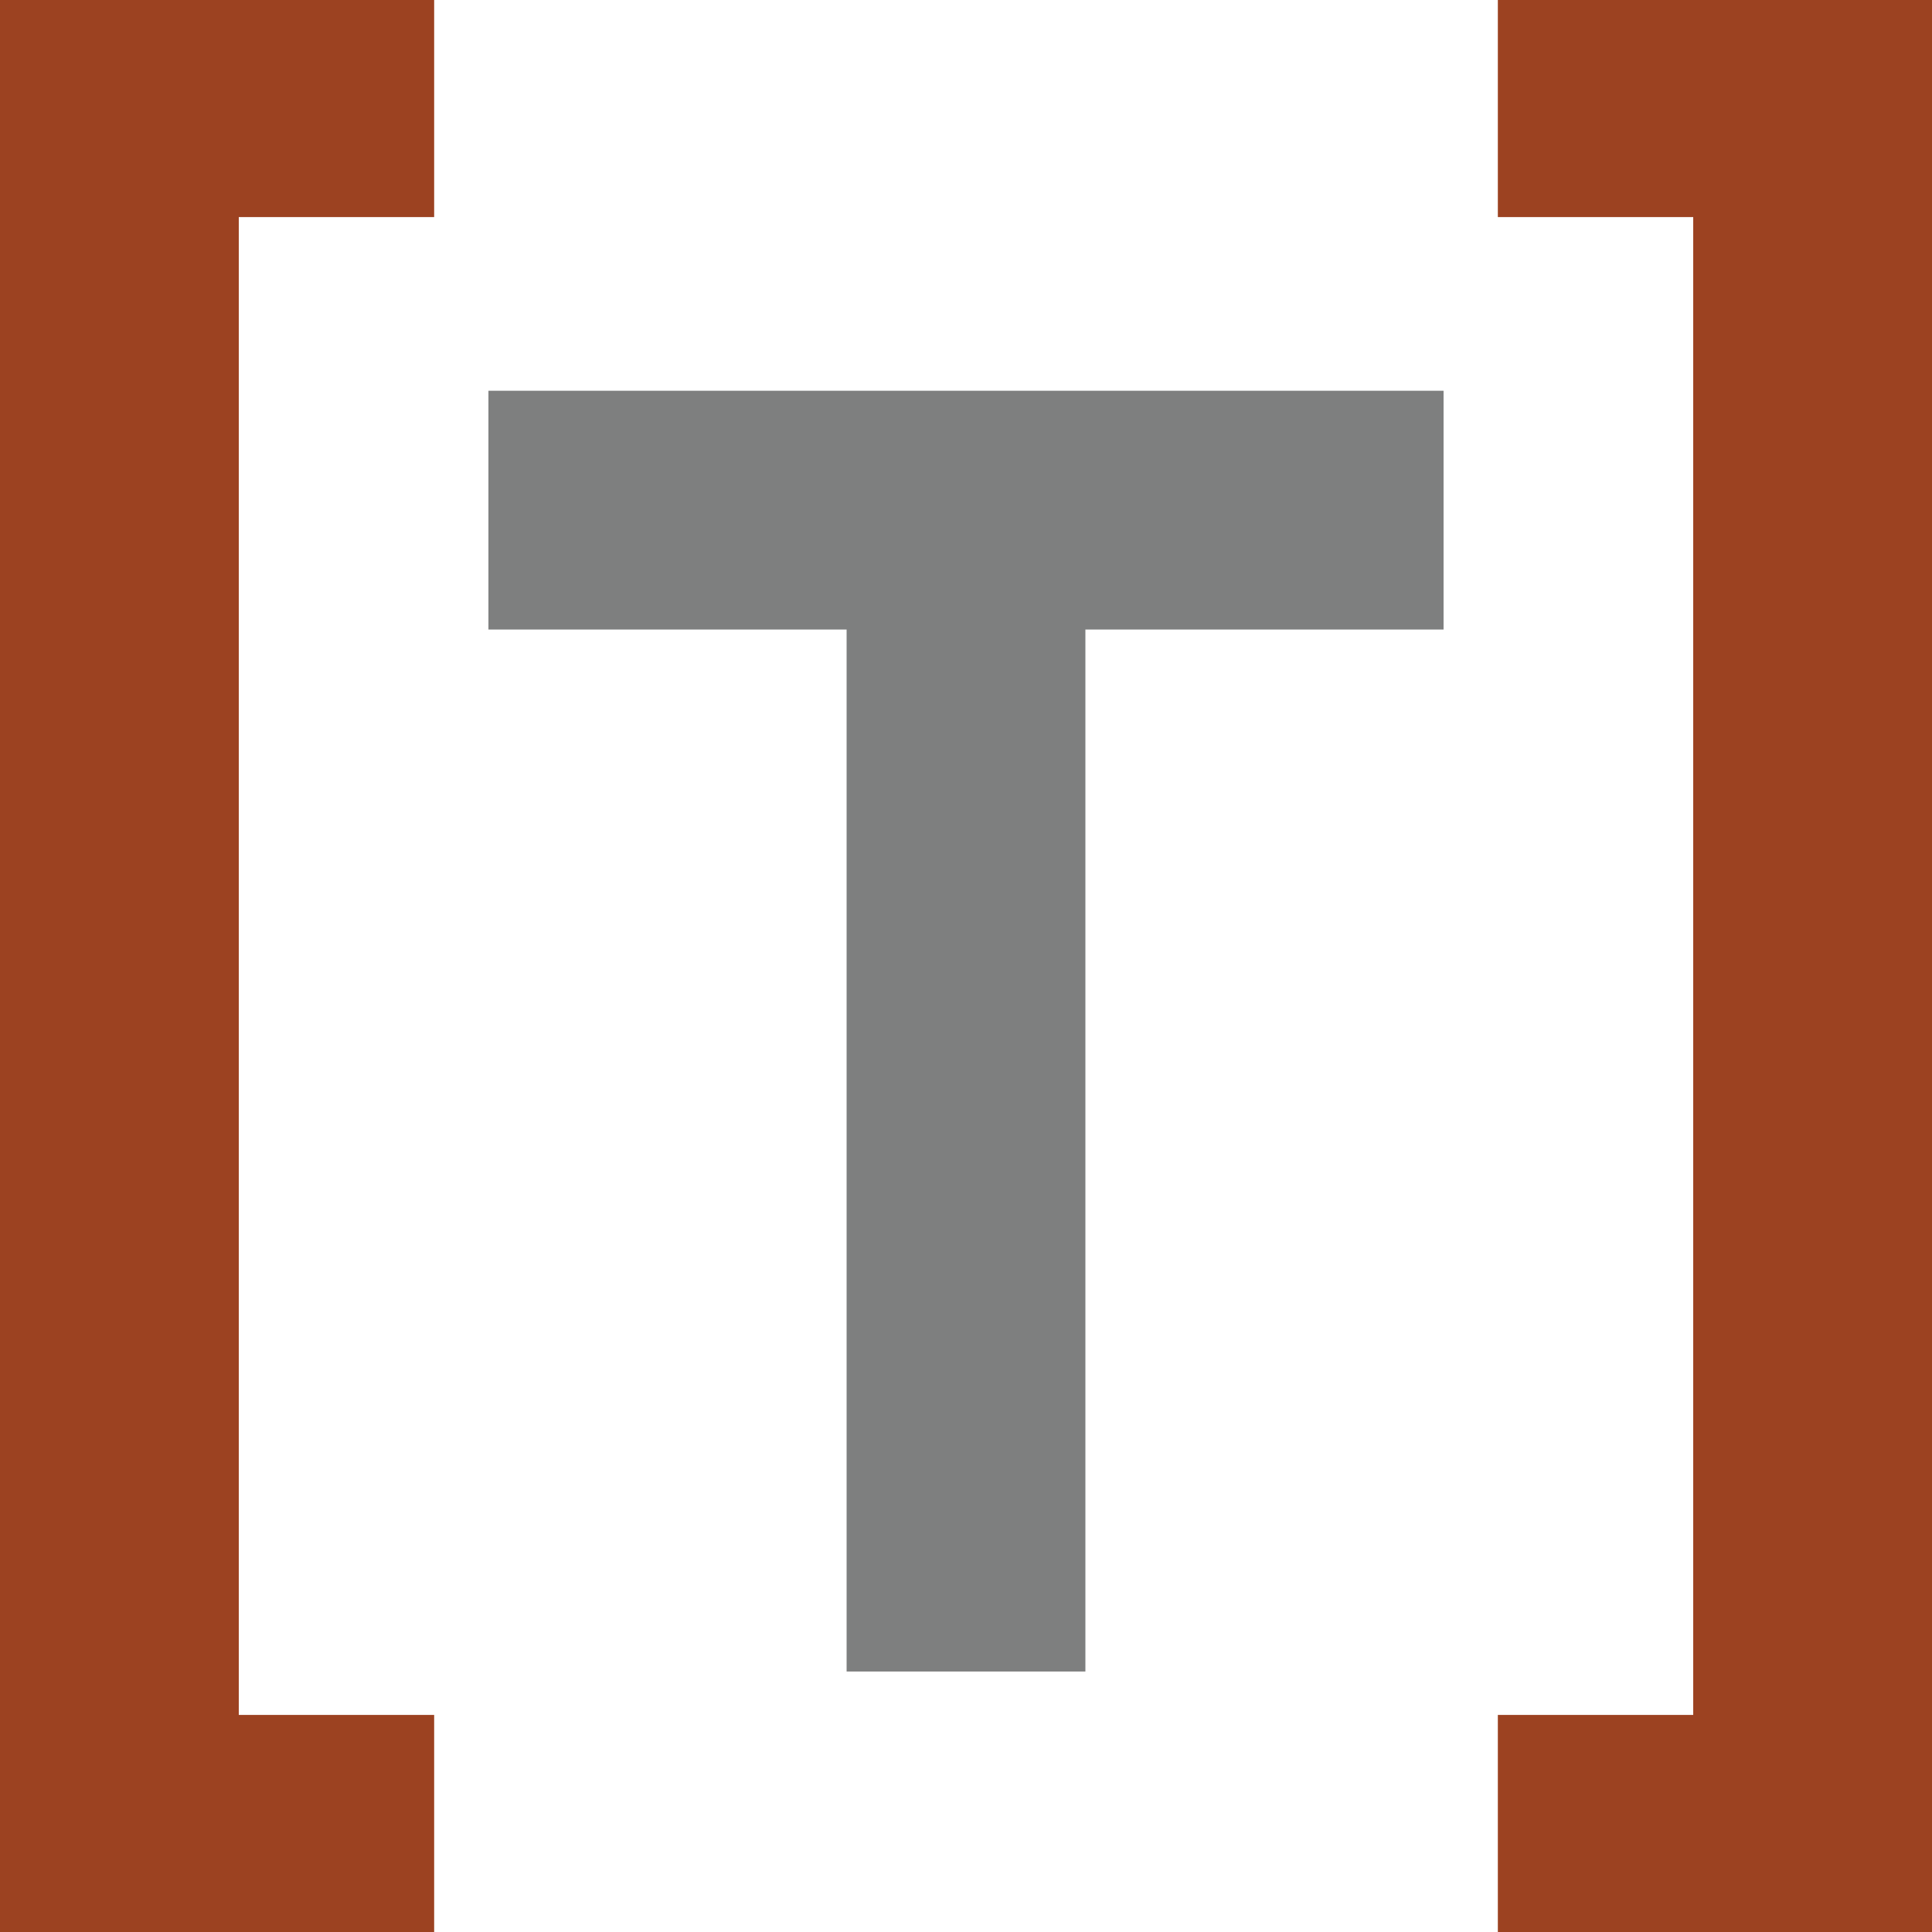 <svg viewBox="0 0 128 128" xmlns="http://www.w3.org/2000/svg"><path fill="#9c4221" d="M99.236 0v14.382h12.944v99.236H99.236V128H128V0z"/><path fill="#7E7F7F" d="M32.36 41.708v-15.82h63.28v15.82H71.91v69.034H56.09V41.708z"/><path fill="#9c4221" d="M28.764 0v14.382H15.82v99.236h12.944V128H0V0z"/></svg>